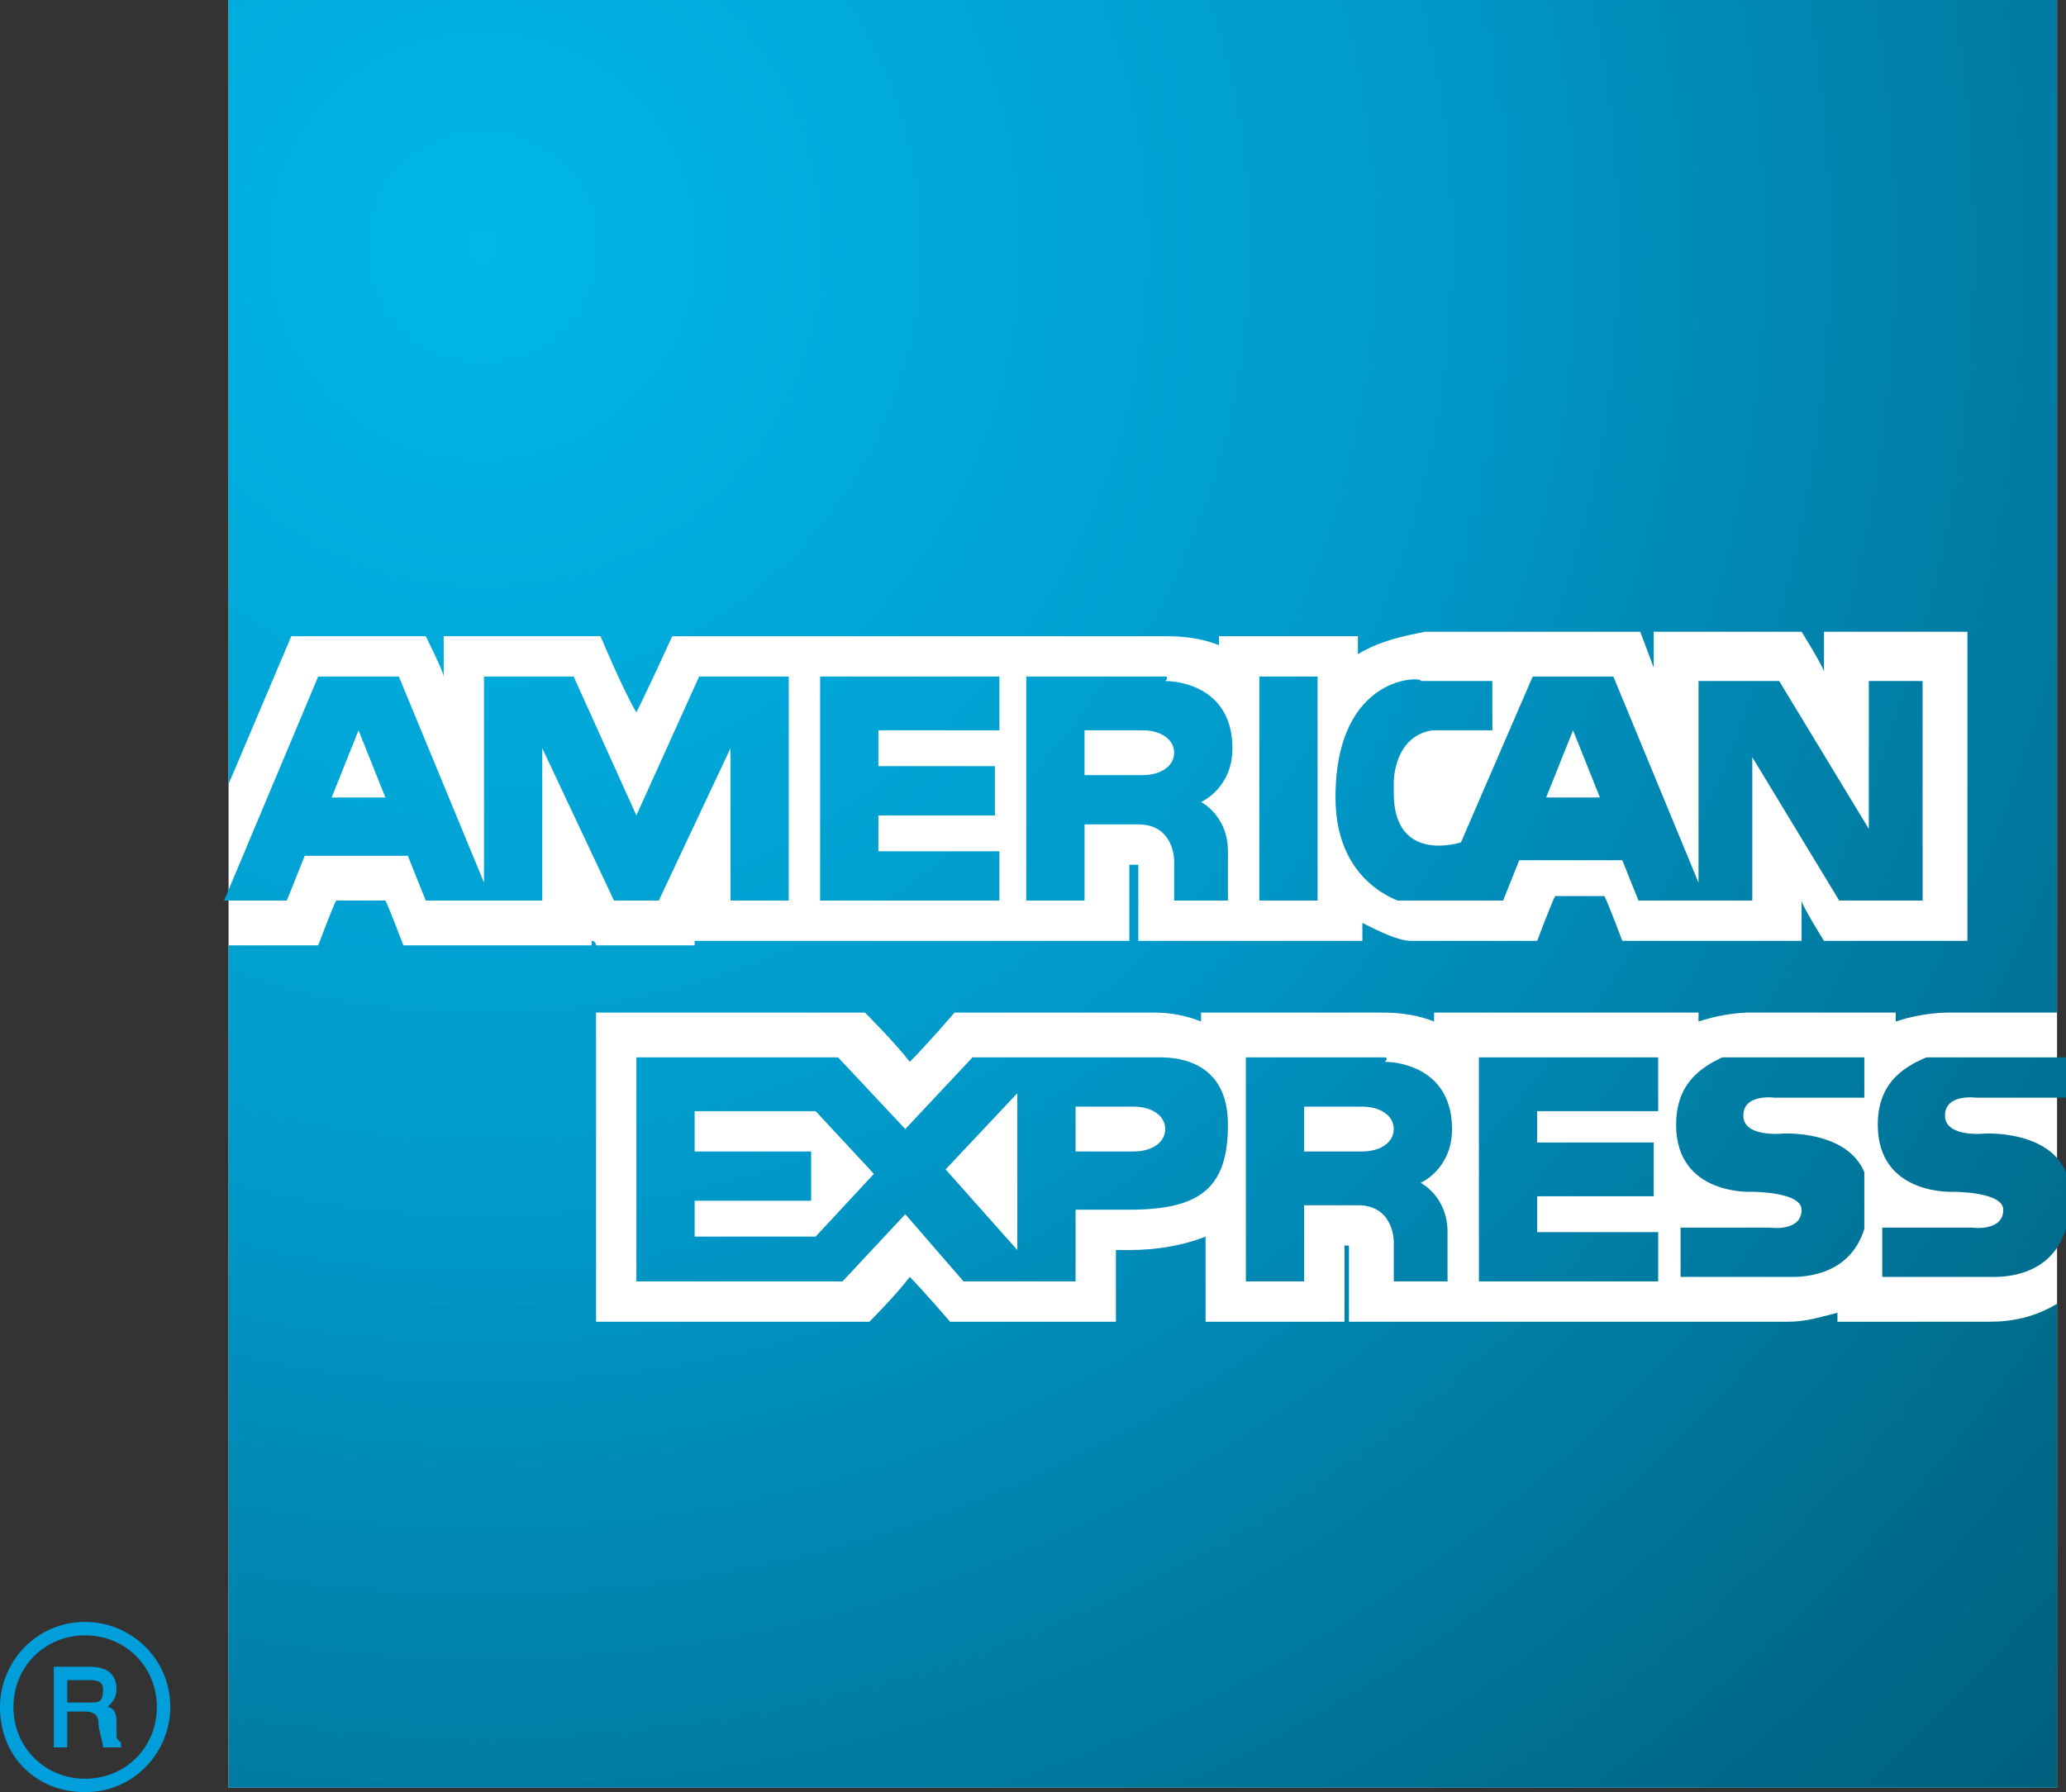<?xml version="1.0" encoding="utf-8"?>
<!-- Generator: Adobe Illustrator 18.0.0, SVG Export Plug-In . SVG Version: 6.00 Build 0)  -->
<!DOCTYPE svg PUBLIC "-//W3C//DTD SVG 1.1//EN" "http://www.w3.org/Graphics/SVG/1.1/DTD/svg11.dtd">
<svg version="1.1" id="Layer_1" xmlns="http://www.w3.org/2000/svg" xmlns:xlink="http://www.w3.org/1999/xlink" x="0px" y="0px"
	 width="46.1px" height="40px" viewBox="0 0 46.1 40" enable-background="new 0 0 46.1 40" xml:space="preserve">
<rect x="0" y="0" width="46.1" height="40" fill="#333333" stroke="none"/>
<g>
	<g>
		<defs>
			<rect id="SVGID_38_" x="0" y="0" width="46.1" height="40"/>
		</defs>
		<clipPath id="SVGID_1_">
			<use xlink:href="#SVGID_38_"  overflow="visible"/>
		</clipPath>
		<rect x="5.1" y="0" clip-path="url(#SVGID_1_)" fill="#FFFFFF" width="40.8" height="39.9"/>
		<g clip-path="url(#SVGID_1_)">
			<defs>
				<path id="SVGID_40_" d="M5.1,0v17.5l1.4-3.3h3c0,0,0.4,0.8,0.4,0.9v-0.9h3.5c0,0,0.5,1.2,0.8,1.7c0.3-0.6,0.8-1.7,0.8-1.7h2.4
					h0.2h0.9H22h0.3h0.9h2.8c0.2,0,0.7,0,1.2,0.2v-0.2h2.2h0.9v0.4c0.5-0.3,1-0.4,1.5-0.5c0,0,1.7,0,1.8,0l0,0h3
					c0,0,0.3,0.8,0.3,0.8v-0.8h3.3c0,0,0.5,0.8,0.5,0.9v-0.9h3.2v6.9h-3.2c0,0-0.5-0.8-0.5-0.9v0.9h-4c0,0-0.3-0.8-0.4-1h-1.1
					c-0.1,0.2-0.4,1-0.4,1h-2.7l-0.1,0c-0.3,0-0.7-0.2-1.1-0.4v0.4h-2.2v0h-2.8v-0.9c0,0,0-0.7,0-0.8h-0.2v1.7h-1.9H22h-3.4h-0.2
					h-2.9V21c0,0,0,0.1,0,0.1h-2.2c0,0,0-0.1-0.1-0.1v0.1H9c0,0-0.3-0.8-0.4-1H7.5c-0.1,0.2-0.4,1-0.4,1H5.1v18.8h40.8V29.1
					c-0.5,0.3-1,0.4-1.5,0.4c0,0-0.1,0-0.2,0l-3.2,0v-0.2c-0.4,0.1-0.7,0.2-1.1,0.2c0,0-0.1,0-0.2,0l-1.9,0v0h-4.6v0h-3.1v-0.9
					c0,0,0-0.7,0-0.8H30v1.7h-3.1v-1.9c-0.5,0.2-1.1,0.3-1.7,0.3h-0.3v1.6h-3.7c0,0-0.6-0.7-0.9-1c-0.3,0.4-0.9,1-0.9,1h-6.1v-6.9h6
					c0,0,0.7,0.7,1,1.1c0.4-0.4,1-1.1,1-1.1h0.4l1,0h3c0.2,0,0.6,0,1.1,0.2v-0.2h4c0.2,0,0.7,0,1.2,0.2v-0.2H37h0.9v0.2
					c0.6-0.2,1.1-0.2,1.1-0.2l3.3,0v0.2c0.6-0.2,1.1-0.2,1.2-0.2l2.4,0V0H5.1z"/>
			</defs>
			<clipPath id="SVGID_2_">
				<use xlink:href="#SVGID_40_"  overflow="visible"/>
			</clipPath>
			
				<radialGradient id="SVGID_3_" cx="-449.419" cy="-266.658" r="0.939" gradientTransform="matrix(52.376 0 0 -52.376 23549.607 -13960.954)" gradientUnits="userSpaceOnUse">
				<stop  offset="0" style="stop-color:#00B7E8"/>
				<stop  offset="0.427" style="stop-color:#009ACA"/>
				<stop  offset="0.508" style="stop-color:#0090BE"/>
				<stop  offset="0.836" style="stop-color:#006E90"/>
				<stop  offset="1" style="stop-color:#00607E"/>
			</radialGradient>
			<rect x="5.1" y="0" clip-path="url(#SVGID_2_)" fill="url(#SVGID_3_)" width="40.8" height="39.9"/>
		</g>
		<g clip-path="url(#SVGID_1_)">
			<defs>
				<path id="SVGID_43_" d="M24.2,16.3h1.3c0.4,0,0.7,0.2,0.7,0.5c0,0.3-0.3,0.5-0.7,0.5h-1.3V16.3z M26,15.1h-3.1v5h1.3v-1.7h1.2
					c0.8,0,0.8,0.8,0.8,0.8v1h1.2v-1.2c0-0.8-0.6-1.1-0.6-1.1s0.7-0.3,0.7-1.2c0-1.3-1.1-1.5-1.5-1.5C26.1,15.1,26,15.1,26,15.1"/>
			</defs>
			<clipPath id="SVGID_4_">
				<use xlink:href="#SVGID_43_"  overflow="visible"/>
			</clipPath>
			
				<radialGradient id="SVGID_5_" cx="-449.419" cy="-266.658" r="0.939" gradientTransform="matrix(52.377 0 0 -52.377 23549.67 -13960.978)" gradientUnits="userSpaceOnUse">
				<stop  offset="0" style="stop-color:#00B7E8"/>
				<stop  offset="0.427" style="stop-color:#009ACA"/>
				<stop  offset="0.508" style="stop-color:#0090BE"/>
				<stop  offset="0.836" style="stop-color:#006E90"/>
				<stop  offset="1" style="stop-color:#00607E"/>
			</radialGradient>
			<rect x="22.9" y="15.1" clip-path="url(#SVGID_4_)" fill="url(#SVGID_5_)" width="4.7" height="5"/>
		</g>
		<g clip-path="url(#SVGID_1_)">
			<defs>
				<path id="SVGID_46_" d="M35.1,16.3l0.6,1.5h-1.2L35.1,16.3z M29.8,17.8c0,2.1,1.7,2.4,1.7,2.4h0.6h0.2h1.2l0.4-1h2.3l0.4,1h1.2
					h0.2h1.1v-3.3l2,3.3H43v-5h-1.3v3.3l-2-3.3h-1.8v4.5L36,15.1h-1.8l-1.6,3.7c0,0-1.5,0.5-1.5-1.1c0-0.1,0-0.2,0-0.3
					c0.1-1.1,0.9-1.1,0.9-1.1l1.3,0v-1.1l-1.6,0C31.8,15.1,29.8,15,29.8,17.8"/>
			</defs>
			<clipPath id="SVGID_6_">
				<use xlink:href="#SVGID_46_"  overflow="visible"/>
			</clipPath>
			
				<radialGradient id="SVGID_7_" cx="-449.419" cy="-266.658" r="0.939" gradientTransform="matrix(52.376 0 0 -52.376 23549.58 -13960.927)" gradientUnits="userSpaceOnUse">
				<stop  offset="0" style="stop-color:#00B7E8"/>
				<stop  offset="0.427" style="stop-color:#009ACA"/>
				<stop  offset="0.508" style="stop-color:#0090BE"/>
				<stop  offset="0.836" style="stop-color:#006E90"/>
				<stop  offset="1" style="stop-color:#00607E"/>
			</radialGradient>
			<rect x="29.8" y="15" clip-path="url(#SVGID_6_)" fill="url(#SVGID_7_)" width="13.1" height="5.1"/>
		</g>
		<g clip-path="url(#SVGID_1_)">
			<defs>
				<path id="SVGID_49_" d="M8,16.3l0.6,1.5H7.4L8,16.3z M15.6,15.1l-1.4,3.1l-1.4-3.1h-2v4.6l-1.9-4.6H7.1l-2.1,5h1.4l0.4-1h2.3
					l0.4,1h1.2H11h1.1v-3.4l1.6,3.4h1l1.6-3.4v3.4h1.3v-5H15.6z"/>
			</defs>
			<clipPath id="SVGID_8_">
				<use xlink:href="#SVGID_49_"  overflow="visible"/>
			</clipPath>
			
				<radialGradient id="SVGID_9_" cx="-449.419" cy="-266.658" r="0.939" gradientTransform="matrix(52.376 0 0 -52.376 23549.58 -13960.926)" gradientUnits="userSpaceOnUse">
				<stop  offset="0" style="stop-color:#00B7E8"/>
				<stop  offset="0.427" style="stop-color:#009ACA"/>
				<stop  offset="0.508" style="stop-color:#0090BE"/>
				<stop  offset="0.836" style="stop-color:#006E90"/>
				<stop  offset="1" style="stop-color:#00607E"/>
			</radialGradient>
			<rect x="5" y="15.1" clip-path="url(#SVGID_8_)" fill="url(#SVGID_9_)" width="12.6" height="5"/>
		</g>
		<g clip-path="url(#SVGID_1_)">
			<defs>
				<polygon id="SVGID_52_" points="18.3,15.1 18.3,20.1 22.3,20.1 22.3,19 19.6,19 19.6,18.2 22.2,18.2 22.2,17.1 19.6,17.1 
					19.6,16.3 22.3,16.3 22.3,15.1 				"/>
			</defs>
			<clipPath id="SVGID_10_">
				<use xlink:href="#SVGID_52_"  overflow="visible"/>
			</clipPath>
			
				<radialGradient id="SVGID_11_" cx="-449.419" cy="-266.658" r="0.939" gradientTransform="matrix(52.376 0 0 -52.376 23549.486 -13960.873)" gradientUnits="userSpaceOnUse">
				<stop  offset="0" style="stop-color:#00B7E8"/>
				<stop  offset="0.427" style="stop-color:#009ACA"/>
				<stop  offset="0.508" style="stop-color:#0090BE"/>
				<stop  offset="0.836" style="stop-color:#006E90"/>
				<stop  offset="1" style="stop-color:#00607E"/>
			</radialGradient>
			<rect x="18.3" y="15.1" clip-path="url(#SVGID_10_)" fill="url(#SVGID_11_)" width="4" height="5"/>
		</g>
		<g clip-path="url(#SVGID_1_)">
			<defs>
				<rect id="SVGID_55_" x="28.1" y="15.1" width="1.3" height="5"/>
			</defs>
			<clipPath id="SVGID_12_">
				<use xlink:href="#SVGID_55_"  overflow="visible"/>
			</clipPath>
			
				<radialGradient id="SVGID_13_" cx="-449.419" cy="-266.658" r="0.939" gradientTransform="matrix(52.377 0 0 -52.377 23549.854 -13961.081)" gradientUnits="userSpaceOnUse">
				<stop  offset="0" style="stop-color:#00B7E8"/>
				<stop  offset="0.427" style="stop-color:#009ACA"/>
				<stop  offset="0.508" style="stop-color:#0090BE"/>
				<stop  offset="0.836" style="stop-color:#006E90"/>
				<stop  offset="1" style="stop-color:#00607E"/>
			</radialGradient>
			<rect x="28.1" y="15.1" clip-path="url(#SVGID_12_)" fill="url(#SVGID_13_)" width="1.3" height="5"/>
		</g>
		<g clip-path="url(#SVGID_1_)">
			<defs>
				<path id="SVGID_58_" d="M29.1,24.7h1.3c0.4,0,0.7,0.2,0.7,0.5c0,0.3-0.3,0.5-0.7,0.5h-1.3V24.7z M30.9,23.6h-3.1v5h1.3v-1.7h1.2
					c0.8,0,0.8,0.8,0.8,0.8v1h1.2v-1.2c0-0.8-0.6-1.1-0.6-1.1s0.7-0.3,0.7-1.2c0-1.3-1.1-1.5-1.5-1.5C31,23.6,30.9,23.6,30.9,23.6"
					/>
			</defs>
			<clipPath id="SVGID_14_">
				<use xlink:href="#SVGID_58_"  overflow="visible"/>
			</clipPath>
			
				<radialGradient id="SVGID_15_" cx="-449.418" cy="-266.658" r="0.939" gradientTransform="matrix(52.375 0 0 -52.375 23549.168 -13960.69)" gradientUnits="userSpaceOnUse">
				<stop  offset="0" style="stop-color:#00B7E8"/>
				<stop  offset="0.427" style="stop-color:#009ACA"/>
				<stop  offset="0.508" style="stop-color:#0090BE"/>
				<stop  offset="0.836" style="stop-color:#006E90"/>
				<stop  offset="1" style="stop-color:#00607E"/>
			</radialGradient>
			<rect x="27.8" y="23.6" clip-path="url(#SVGID_14_)" fill="url(#SVGID_15_)" width="4.7" height="5"/>
		</g>
		<g clip-path="url(#SVGID_1_)">
			<defs>
				<path id="SVGID_61_" d="M15.5,24.8h2.7l1.3,1.4l-1.3,1.4h-2.7v-0.8h2.6v-1.1h-2.6V24.8z M24,24.7h1.3c0.4,0,0.7,0.2,0.7,0.5
					c0,0.3-0.3,0.5-0.7,0.5H24V24.7z M21.1,26.1l1.6-1.7v3.5L21.1,26.1z M25.8,23.6h-3.1v0h-1l-1.5,1.6l-1.5-1.6h-0.7h-3.9v5h3.9
					h0.8l1.4-1.5l1.3,1.5h1.1H24V27h1.2c1.6,0,2.2-0.5,2.2-1.9c0-1.4-1.1-1.5-1.5-1.5C25.8,23.6,25.8,23.6,25.8,23.6"/>
			</defs>
			<clipPath id="SVGID_16_">
				<use xlink:href="#SVGID_61_"  overflow="visible"/>
			</clipPath>
			
				<radialGradient id="SVGID_17_" cx="-449.419" cy="-266.657" r="0.939" gradientTransform="matrix(52.377 0 0 -52.377 23550.129 -13961.238)" gradientUnits="userSpaceOnUse">
				<stop  offset="0" style="stop-color:#00B7E8"/>
				<stop  offset="0.427" style="stop-color:#009ACA"/>
				<stop  offset="0.508" style="stop-color:#0090BE"/>
				<stop  offset="0.836" style="stop-color:#006E90"/>
				<stop  offset="1" style="stop-color:#00607E"/>
			</radialGradient>
			<rect x="14.2" y="23.6" clip-path="url(#SVGID_16_)" fill="url(#SVGID_17_)" width="13.2" height="5"/>
		</g>
		<g clip-path="url(#SVGID_1_)">
			<defs>
				<path id="SVGID_64_" d="M37.4,25.1c0,1.6,1.7,1.5,1.7,1.5s1.1,0,1.1,0.4c0,0.5-0.7,0.4-0.7,0.4h-2v1.1h2.3c0,0,0.1,0,0.2,0
					c0.4,0,1.7-0.1,1.7-1.8c0-1.5-1.9-1.4-1.9-1.4s-0.9,0.1-0.9-0.4c0-0.5,0.7-0.4,0.7-0.4h2v-1.2H39c0,0,0,0,0,0
					C38.7,23.6,37.4,23.7,37.4,25.1"/>
			</defs>
			<clipPath id="SVGID_18_">
				<use xlink:href="#SVGID_64_"  overflow="visible"/>
			</clipPath>
			
				<radialGradient id="SVGID_19_" cx="-449.419" cy="-266.658" r="0.939" gradientTransform="matrix(52.377 0 0 -52.377 23549.764 -13961.029)" gradientUnits="userSpaceOnUse">
				<stop  offset="0" style="stop-color:#00B7E8"/>
				<stop  offset="0.427" style="stop-color:#009ACA"/>
				<stop  offset="0.508" style="stop-color:#0090BE"/>
				<stop  offset="0.836" style="stop-color:#006E90"/>
				<stop  offset="1" style="stop-color:#00607E"/>
			</radialGradient>
			<rect x="37.4" y="23.6" clip-path="url(#SVGID_18_)" fill="url(#SVGID_19_)" width="4.2" height="5"/>
		</g>
		<g clip-path="url(#SVGID_1_)">
			<defs>
				<polygon id="SVGID_67_" points="33,23.6 33,28.6 37,28.6 37,27.5 34.3,27.5 34.3,26.7 36.9,26.7 36.9,25.5 34.3,25.5 34.3,24.8 
					37,24.8 37,23.6 				"/>
			</defs>
			<clipPath id="SVGID_20_">
				<use xlink:href="#SVGID_67_"  overflow="visible"/>
			</clipPath>
			
				<radialGradient id="SVGID_21_" cx="-449.419" cy="-266.657" r="0.939" gradientTransform="matrix(52.378 0 0 -52.378 23550.357 -13961.369)" gradientUnits="userSpaceOnUse">
				<stop  offset="0" style="stop-color:#00B7E8"/>
				<stop  offset="0.427" style="stop-color:#009ACA"/>
				<stop  offset="0.508" style="stop-color:#0090BE"/>
				<stop  offset="0.836" style="stop-color:#006E90"/>
				<stop  offset="1" style="stop-color:#00607E"/>
			</radialGradient>
			<rect x="33" y="23.6" clip-path="url(#SVGID_20_)" fill="url(#SVGID_21_)" width="4" height="5"/>
		</g>
		<g clip-path="url(#SVGID_1_)">
			<defs>
				<path id="SVGID_70_" d="M41.9,25.1c0,1.6,1.7,1.5,1.7,1.5s1.1,0,1.1,0.4c0,0.5-0.7,0.4-0.7,0.4h-2v1.1h2.3c0,0,0.1,0,0.2,0
					c0.4,0,1.7-0.1,1.7-1.8c0-1.5-1.9-1.4-1.9-1.4s-0.9,0.1-0.9-0.4c0-0.5,0.7-0.4,0.7-0.4h2v-1.2h-2.4c0,0,0,0,0,0
					C43.2,23.6,41.9,23.7,41.9,25.1"/>
			</defs>
			<clipPath id="SVGID_22_">
				<use xlink:href="#SVGID_70_"  overflow="visible"/>
			</clipPath>
			
				<radialGradient id="SVGID_23_" cx="-449.418" cy="-266.658" r="0.939" gradientTransform="matrix(52.375 0 0 -52.375 23549.168 -13960.69)" gradientUnits="userSpaceOnUse">
				<stop  offset="0" style="stop-color:#00B7E8"/>
				<stop  offset="0.427" style="stop-color:#009ACA"/>
				<stop  offset="0.508" style="stop-color:#0090BE"/>
				<stop  offset="0.836" style="stop-color:#006E90"/>
				<stop  offset="1" style="stop-color:#00607E"/>
			</radialGradient>
			<rect x="41.9" y="23.6" clip-path="url(#SVGID_22_)" fill="url(#SVGID_23_)" width="4.2" height="5"/>
		</g>
		<g clip-path="url(#SVGID_1_)">
			<defs>
				<rect id="SVGID_73_" x="0" y="0" width="46.1" height="40"/>
			</defs>
			<clipPath id="SVGID_24_">
				<use xlink:href="#SVGID_73_"  overflow="visible"/>
			</clipPath>
			<path clip-path="url(#SVGID_24_)" fill="#009EDA" d="M0,38.1c0-1,0.8-1.9,1.9-1.9c1,0,1.9,0.8,1.9,1.9c0,1-0.8,1.9-1.9,1.9
				C0.8,40,0,39.2,0,38.1 M0.3,38.1c0,0.9,0.7,1.6,1.6,1.6c0.9,0,1.6-0.7,1.6-1.6c0-0.9-0.7-1.6-1.6-1.6C1,36.5,0.3,37.2,0.3,38.1
				 M2.3,39c0-0.1-0.1-0.4-0.1-0.5c0-0.1,0-0.3-0.3-0.3H1.5V39H1.2v-1.8H2c0.3,0,0.6,0.1,0.6,0.5c0,0.2-0.1,0.3-0.2,0.4
				c0.1,0,0.2,0.1,0.2,0.3l0,0.3c0,0.1,0,0.1,0.1,0.2V39H2.3 M1.5,38H2c0.2,0,0.3,0,0.3-0.3c0-0.2-0.2-0.2-0.3-0.2H1.5V38"/>
		</g>
	</g>
</g>
</svg>
